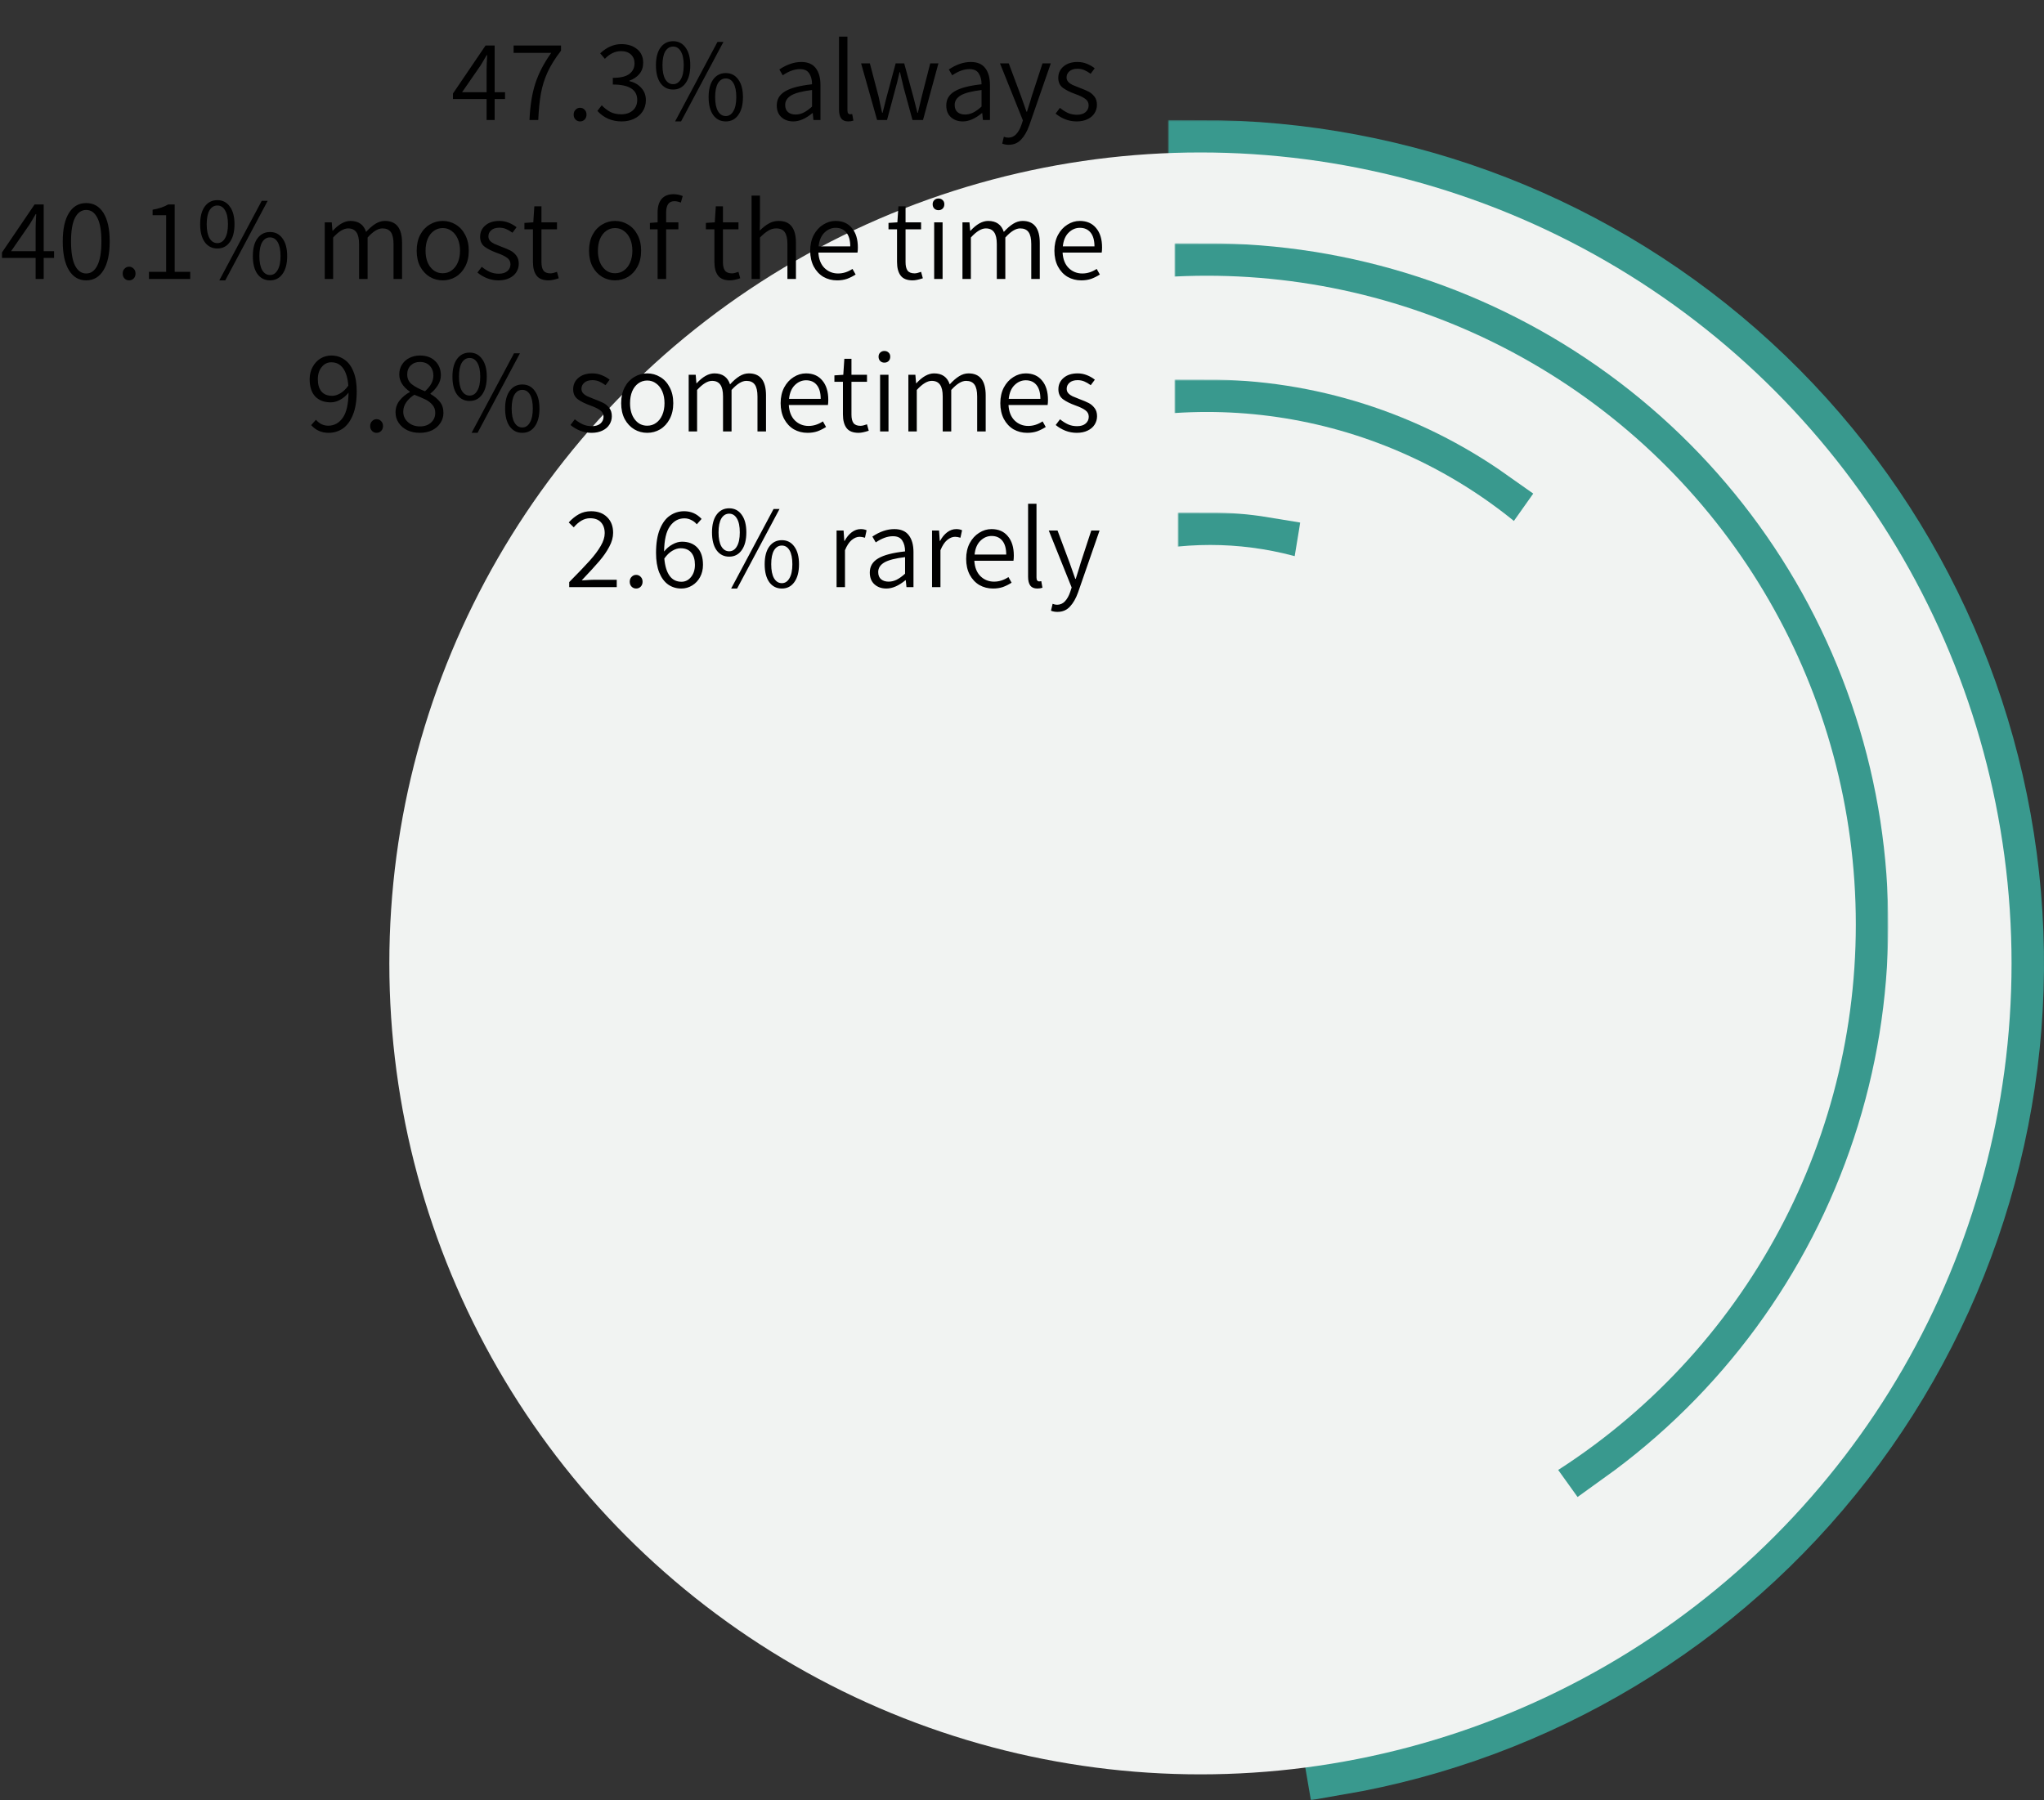 <svg width="630" height="555" viewBox="0 0 630 555" fill="none" xmlns="http://www.w3.org/2000/svg">
<rect x="0" y="0" width="630" height="555" fill="#333333" stroke="none"/>
<mask id="path-1-outside-1" maskUnits="userSpaceOnUse" x="360" y="37" width="271" height="518" fill="black">
<rect fill="white" x="360" y="37" width="271" height="518"/>
<path d="M370 47C432.638 47 492.993 70.513 539.123 112.887C585.252 155.261 613.794 213.407 619.101 275.82C624.408 338.232 606.092 400.363 567.779 449.916C529.466 499.47 473.947 532.836 412.208 543.411L370 297V47Z"/>
</mask>
<path d="M370 47C432.638 47 492.993 70.513 539.123 112.887C585.252 155.261 613.794 213.407 619.101 275.82C624.408 338.232 606.092 400.363 567.779 449.916C529.466 499.47 473.947 532.836 412.208 543.411L370 297V47Z" stroke="#39998E" stroke-width="20" mask="url(#path-1-outside-1)"/>
<circle cx="370" cy="297" r="250" fill="#F1F3F2"/>
<path d="M155.668 30.52H152.464V37H149.98V30.52H139.612V28.828L149.656 14.032H152.464V28.432H155.668V30.52ZM149.98 28.432V21.304C149.98 20.392 150.04 18.952 150.16 16.984H150.016C149.536 17.848 149.164 18.484 148.9 18.892L148.144 20.152L142.42 28.432H149.98ZM163.199 37C163.391 32.584 163.991 28.828 164.999 25.732C166.007 22.612 167.639 19.468 169.895 16.3H158.303V14.032H172.919V15.616C171.143 17.92 169.763 20.128 168.779 22.24C167.819 24.352 167.135 26.536 166.727 28.792C166.319 31.048 166.043 33.784 165.899 37H163.199ZM178.794 37.432C178.242 37.432 177.774 37.24 177.39 36.856C177.006 36.448 176.813 35.944 176.813 35.344C176.813 34.72 177.006 34.216 177.39 33.832C177.774 33.424 178.242 33.22 178.794 33.22C179.346 33.22 179.814 33.424 180.198 33.832C180.582 34.216 180.774 34.72 180.774 35.344C180.774 35.944 180.582 36.448 180.198 36.856C179.814 37.24 179.346 37.432 178.794 37.432ZM191.616 37.432C188.592 37.432 186.096 36.352 184.128 34.192L185.46 32.464C186.3 33.328 187.188 34.012 188.124 34.516C189.084 34.996 190.2 35.236 191.472 35.236C192.936 35.236 194.124 34.84 195.036 34.048C195.948 33.232 196.404 32.152 196.404 30.808C196.404 27.64 193.896 26.056 188.88 26.056V24.004C191.232 24.004 192.936 23.596 193.992 22.78C195.048 21.964 195.576 20.884 195.576 19.54C195.576 18.388 195.204 17.476 194.46 16.804C193.716 16.108 192.708 15.76 191.436 15.76C189.612 15.76 187.944 16.552 186.432 18.136L184.992 16.444C187.008 14.548 189.18 13.6 191.508 13.6C193.5 13.6 195.12 14.116 196.368 15.148C197.616 16.156 198.24 17.56 198.24 19.36C198.24 20.704 197.856 21.844 197.088 22.78C196.344 23.692 195.312 24.388 193.992 24.868V25.012C195.48 25.348 196.692 26.032 197.628 27.064C198.588 28.096 199.068 29.368 199.068 30.88C199.068 32.2 198.732 33.364 198.06 34.372C197.412 35.356 196.524 36.112 195.396 36.64C194.268 37.168 193.008 37.432 191.616 37.432ZM207.463 27.604C205.831 27.604 204.535 26.944 203.575 25.624C202.639 24.304 202.171 22.468 202.171 20.116C202.171 17.788 202.639 15.976 203.575 14.68C204.535 13.36 205.831 12.7 207.463 12.7C209.095 12.7 210.379 13.36 211.315 14.68C212.275 15.976 212.755 17.788 212.755 20.116C212.755 22.468 212.275 24.304 211.315 25.624C210.379 26.944 209.095 27.604 207.463 27.604ZM221.143 12.916H222.979L209.911 37.432H208.075L221.143 12.916ZM207.463 25.948C208.471 25.948 209.263 25.444 209.839 24.436C210.439 23.428 210.739 21.988 210.739 20.116C210.739 18.244 210.439 16.816 209.839 15.832C209.263 14.848 208.471 14.356 207.463 14.356C206.455 14.356 205.651 14.848 205.051 15.832C204.475 16.816 204.187 18.244 204.187 20.116C204.187 21.988 204.475 23.428 205.051 24.436C205.651 25.444 206.455 25.948 207.463 25.948ZM223.699 37.432C222.067 37.432 220.771 36.772 219.811 35.452C218.875 34.132 218.407 32.296 218.407 29.944C218.407 27.616 218.875 25.804 219.811 24.508C220.771 23.188 222.067 22.528 223.699 22.528C225.331 22.528 226.615 23.188 227.551 24.508C228.511 25.804 228.991 27.616 228.991 29.944C228.991 32.296 228.511 34.132 227.551 35.452C226.615 36.772 225.331 37.432 223.699 37.432ZM223.699 35.776C224.683 35.776 225.463 35.272 226.039 34.264C226.639 33.256 226.939 31.816 226.939 29.944C226.939 28.072 226.651 26.644 226.075 25.66C225.499 24.676 224.707 24.184 223.699 24.184C222.691 24.184 221.887 24.676 221.287 25.66C220.711 26.644 220.423 28.072 220.423 29.944C220.423 31.816 220.711 33.256 221.287 34.264C221.887 35.272 222.691 35.776 223.699 35.776ZM244.528 37.432C243.04 37.432 241.816 37 240.856 36.136C239.896 35.272 239.416 34.06 239.416 32.5C239.416 30.604 240.28 29.152 242.008 28.144C243.736 27.112 246.496 26.392 250.288 25.984C250.288 24.616 250 23.5 249.424 22.636C248.872 21.748 247.912 21.304 246.544 21.304C244.888 21.304 243.124 21.94 241.252 23.212L240.208 21.412C242.512 19.876 244.768 19.108 246.976 19.108C248.992 19.108 250.48 19.744 251.44 21.016C252.4 22.264 252.88 23.992 252.88 26.2V37H250.72L250.504 34.876H250.396C248.332 36.58 246.376 37.432 244.528 37.432ZM245.212 35.308C246.052 35.308 246.868 35.116 247.66 34.732C248.476 34.324 249.352 33.7 250.288 32.86V27.748C247.288 28.108 245.152 28.66 243.88 29.404C242.632 30.148 242.008 31.132 242.008 32.356C242.008 33.34 242.308 34.084 242.908 34.588C243.508 35.068 244.276 35.308 245.212 35.308ZM261.447 37.432C260.463 37.432 259.743 37.132 259.287 36.532C258.831 35.908 258.603 34.996 258.603 33.796V11.296H261.195V34.012C261.195 34.42 261.267 34.732 261.411 34.948C261.579 35.14 261.783 35.236 262.023 35.236C262.215 35.236 262.431 35.212 262.671 35.164L263.031 37.18C262.575 37.348 262.047 37.432 261.447 37.432ZM265.407 19.54H268.107L270.843 29.944L271.167 31.492C271.503 32.932 271.743 34.024 271.887 34.768H272.031C272.487 32.896 272.895 31.288 273.255 29.944L276.063 19.54H278.691L281.535 29.944L282.759 34.768H282.903L284.055 29.944L286.719 19.54H289.239L284.487 37H281.247L278.583 27.244L277.899 24.4C277.851 24.208 277.683 23.488 277.395 22.24H277.251C276.723 24.616 276.303 26.308 275.991 27.316L273.399 37H270.339L265.407 19.54ZM296.77 37.432C295.282 37.432 294.058 37 293.098 36.136C292.138 35.272 291.658 34.06 291.658 32.5C291.658 30.604 292.522 29.152 294.25 28.144C295.978 27.112 298.738 26.392 302.53 25.984C302.53 24.616 302.242 23.5 301.666 22.636C301.114 21.748 300.154 21.304 298.786 21.304C297.13 21.304 295.366 21.94 293.494 23.212L292.45 21.412C294.754 19.876 297.01 19.108 299.218 19.108C301.234 19.108 302.722 19.744 303.682 21.016C304.642 22.264 305.122 23.992 305.122 26.2V37H302.962L302.746 34.876H302.638C300.574 36.58 298.618 37.432 296.77 37.432ZM297.454 35.308C298.294 35.308 299.11 35.116 299.902 34.732C300.718 34.324 301.594 33.7 302.53 32.86V27.748C299.53 28.108 297.394 28.66 296.122 29.404C294.874 30.148 294.25 31.132 294.25 32.356C294.25 33.34 294.55 34.084 295.15 34.588C295.75 35.068 296.518 35.308 297.454 35.308ZM310.881 44.632C310.161 44.632 309.501 44.512 308.901 44.272L309.405 42.148C309.885 42.34 310.341 42.436 310.773 42.436C311.733 42.436 312.549 42.076 313.221 41.356C313.893 40.636 314.433 39.664 314.841 38.44L315.273 37.108L308.217 19.54H310.917L314.661 29.548L316.389 34.444H316.533C316.869 33.436 317.217 32.332 317.577 31.132L318.045 29.548L321.321 19.54H323.877L317.253 38.62C316.581 40.492 315.741 41.956 314.733 43.012C313.749 44.092 312.465 44.632 310.881 44.632ZM331.833 37.432C330.633 37.432 329.469 37.216 328.341 36.784C327.213 36.328 326.217 35.74 325.353 35.02L326.685 33.256C327.549 33.952 328.389 34.48 329.205 34.84C330.021 35.2 330.933 35.38 331.941 35.38C333.093 35.38 333.981 35.104 334.605 34.552C335.229 34 335.541 33.304 335.541 32.464C335.541 31.624 335.181 30.952 334.461 30.448C333.765 29.944 332.769 29.464 331.473 29.008C329.817 28.408 328.521 27.76 327.585 27.064C326.649 26.344 326.181 25.324 326.181 24.004C326.181 22.588 326.709 21.424 327.765 20.512C328.845 19.576 330.297 19.108 332.121 19.108C333.105 19.108 334.053 19.288 334.965 19.648C335.877 20.008 336.693 20.476 337.413 21.052L336.153 22.744C335.457 22.24 334.797 21.856 334.173 21.592C333.549 21.328 332.865 21.196 332.121 21.196C331.017 21.196 330.177 21.46 329.601 21.988C329.025 22.492 328.737 23.116 328.737 23.86C328.737 24.388 328.905 24.844 329.241 25.228C329.601 25.612 330.033 25.924 330.537 26.164C331.041 26.38 331.749 26.668 332.661 27.028C333.885 27.484 334.845 27.892 335.541 28.252C336.237 28.612 336.837 29.128 337.341 29.8C337.845 30.448 338.097 31.288 338.097 32.32C338.097 33.256 337.845 34.12 337.341 34.912C336.861 35.68 336.141 36.292 335.181 36.748C334.245 37.204 333.129 37.432 331.833 37.432Z" fill="black"/>
<mask id="path-4-outside-2" maskUnits="userSpaceOnUse" x="362" y="75" width="220" height="387" fill="black">
<rect fill="white" x="362" y="75" width="220" height="387"/>
<path d="M372 85C414.343 85 455.594 98.439 489.811 123.381C524.028 148.324 549.446 183.483 562.405 223.794C575.363 264.106 575.192 307.49 561.918 347.699C548.644 387.908 522.95 422.866 488.538 447.539L372 285V85Z"/>
</mask>
<path d="M372 85C414.343 85 455.594 98.439 489.811 123.381C524.028 148.324 549.446 183.483 562.405 223.794C575.363 264.106 575.192 307.49 561.918 347.699C548.644 387.908 522.95 422.866 488.538 447.539L372 285V85Z" stroke="#39998E" stroke-width="20" mask="url(#path-4-outside-2)"/>
<circle cx="372" cy="285" r="200" fill="#F1F3F2"/>
<path d="M16.668 79.52H13.464V86H10.98V79.52H0.612V77.828L10.656 63.032H13.464V77.432H16.668V79.52ZM10.98 77.432V70.304C10.98 69.392 11.04 67.952 11.16 65.984H11.016C10.536 66.848 10.164 67.484 9.9 67.892L9.144 69.152L3.42 77.432H10.98ZM26.575 86.432C24.295 86.432 22.519 85.388 21.247 83.3C19.975 81.212 19.339 78.26 19.339 74.444C19.339 70.628 19.975 67.7 21.247 65.66C22.519 63.62 24.295 62.6 26.575 62.6C28.855 62.6 30.631 63.62 31.903 65.66C33.175 67.7 33.811 70.628 33.811 74.444C33.811 78.26 33.175 81.212 31.903 83.3C30.631 85.388 28.855 86.432 26.575 86.432ZM26.575 84.308C28.039 84.308 29.179 83.492 29.995 81.86C30.835 80.204 31.255 77.732 31.255 74.444C31.255 71.156 30.835 68.72 29.995 67.136C29.179 65.528 28.039 64.724 26.575 64.724C25.111 64.724 23.959 65.528 23.119 67.136C22.303 68.72 21.895 71.156 21.895 74.444C21.895 77.732 22.303 80.204 23.119 81.86C23.959 83.492 25.111 84.308 26.575 84.308ZM39.794 86.432C39.242 86.432 38.773 86.24 38.389 85.856C38.005 85.448 37.813 84.944 37.813 84.344C37.813 83.72 38.005 83.216 38.389 82.832C38.773 82.424 39.242 82.22 39.794 82.22C40.346 82.22 40.813 82.424 41.197 82.832C41.581 83.216 41.773 83.72 41.773 84.344C41.773 84.944 41.581 85.448 41.197 85.856C40.813 86.24 40.346 86.432 39.794 86.432ZM45.92 83.804H51.212V66.344H47.036V64.652C48.98 64.316 50.576 63.776 51.824 63.032H53.84V83.804H58.628V86H45.92V83.804ZM66.986 76.604C65.354 76.604 64.058 75.944 63.098 74.624C62.162 73.304 61.694 71.468 61.694 69.116C61.694 66.788 62.162 64.976 63.098 63.68C64.058 62.36 65.354 61.7 66.986 61.7C68.618 61.7 69.902 62.36 70.838 63.68C71.798 64.976 72.278 66.788 72.278 69.116C72.278 71.468 71.798 73.304 70.838 74.624C69.902 75.944 68.618 76.604 66.986 76.604ZM80.666 61.916H82.502L69.434 86.432H67.598L80.666 61.916ZM66.986 74.948C67.994 74.948 68.786 74.444 69.362 73.436C69.962 72.428 70.262 70.988 70.262 69.116C70.262 67.244 69.962 65.816 69.362 64.832C68.786 63.848 67.994 63.356 66.986 63.356C65.978 63.356 65.174 63.848 64.574 64.832C63.998 65.816 63.71 67.244 63.71 69.116C63.71 70.988 63.998 72.428 64.574 73.436C65.174 74.444 65.978 74.948 66.986 74.948ZM83.222 86.432C81.59 86.432 80.294 85.772 79.334 84.452C78.398 83.132 77.93 81.296 77.93 78.944C77.93 76.616 78.398 74.804 79.334 73.508C80.294 72.188 81.59 71.528 83.222 71.528C84.854 71.528 86.138 72.188 87.074 73.508C88.034 74.804 88.514 76.616 88.514 78.944C88.514 81.296 88.034 83.132 87.074 84.452C86.138 85.772 84.854 86.432 83.222 86.432ZM83.222 84.776C84.206 84.776 84.986 84.272 85.562 83.264C86.162 82.256 86.462 80.816 86.462 78.944C86.462 77.072 86.174 75.644 85.598 74.66C85.022 73.676 84.23 73.184 83.222 73.184C82.214 73.184 81.41 73.676 80.81 74.66C80.234 75.644 79.946 77.072 79.946 78.944C79.946 80.816 80.234 82.256 80.81 83.264C81.41 84.272 82.214 84.776 83.222 84.776ZM100.091 68.54H102.251L102.467 71.132H102.575C104.423 69.116 106.235 68.108 108.011 68.108C110.483 68.108 112.091 69.236 112.835 71.492C113.843 70.388 114.815 69.548 115.751 68.972C116.687 68.396 117.647 68.108 118.631 68.108C122.159 68.108 123.923 70.376 123.923 74.912V86H121.295V75.236C121.295 73.556 121.019 72.332 120.467 71.564C119.915 70.796 119.051 70.412 117.875 70.412C116.507 70.412 114.983 71.348 113.303 73.22V86H110.675V75.236C110.675 73.58 110.399 72.368 109.847 71.6C109.295 70.808 108.443 70.412 107.291 70.412C105.923 70.412 104.387 71.348 102.683 73.22V86H100.091V68.54ZM136.458 86.432C135.018 86.432 133.686 86.072 132.462 85.352C131.238 84.608 130.254 83.552 129.51 82.184C128.79 80.792 128.43 79.16 128.43 77.288C128.43 75.416 128.79 73.784 129.51 72.392C130.254 71 131.238 69.944 132.462 69.224C133.686 68.48 135.018 68.108 136.458 68.108C137.898 68.108 139.23 68.48 140.454 69.224C141.678 69.944 142.65 71 143.37 72.392C144.114 73.784 144.486 75.416 144.486 77.288C144.486 79.16 144.114 80.792 143.37 82.184C142.65 83.552 141.678 84.608 140.454 85.352C139.23 86.072 137.898 86.432 136.458 86.432ZM136.458 84.236C137.49 84.236 138.402 83.948 139.194 83.372C140.01 82.796 140.646 81.98 141.102 80.924C141.558 79.868 141.786 78.656 141.786 77.288C141.786 75.92 141.558 74.708 141.102 73.652C140.646 72.596 140.01 71.78 139.194 71.204C138.402 70.604 137.49 70.304 136.458 70.304C135.426 70.304 134.502 70.604 133.686 71.204C132.894 71.78 132.27 72.596 131.814 73.652C131.382 74.708 131.166 75.92 131.166 77.288C131.166 79.376 131.658 81.056 132.642 82.328C133.626 83.6 134.898 84.236 136.458 84.236ZM153.633 86.432C152.433 86.432 151.269 86.216 150.141 85.784C149.013 85.328 148.017 84.74 147.153 84.02L148.485 82.256C149.349 82.952 150.189 83.48 151.005 83.84C151.821 84.2 152.733 84.38 153.741 84.38C154.893 84.38 155.781 84.104 156.405 83.552C157.029 83 157.341 82.304 157.341 81.464C157.341 80.624 156.981 79.952 156.261 79.448C155.565 78.944 154.569 78.464 153.273 78.008C151.617 77.408 150.321 76.76 149.385 76.064C148.449 75.344 147.981 74.324 147.981 73.004C147.981 71.588 148.509 70.424 149.565 69.512C150.645 68.576 152.097 68.108 153.921 68.108C154.905 68.108 155.853 68.288 156.765 68.648C157.677 69.008 158.493 69.476 159.213 70.052L157.953 71.744C157.257 71.24 156.597 70.856 155.973 70.592C155.349 70.328 154.665 70.196 153.921 70.196C152.817 70.196 151.977 70.46 151.401 70.988C150.825 71.492 150.537 72.116 150.537 72.86C150.537 73.388 150.705 73.844 151.041 74.228C151.401 74.612 151.833 74.924 152.337 75.164C152.841 75.38 153.549 75.668 154.461 76.028C155.685 76.484 156.645 76.892 157.341 77.252C158.037 77.612 158.637 78.128 159.141 78.8C159.645 79.448 159.897 80.288 159.897 81.32C159.897 82.256 159.645 83.12 159.141 83.912C158.661 84.68 157.941 85.292 156.981 85.748C156.045 86.204 154.929 86.432 153.633 86.432ZM169.086 86.432C167.358 86.432 166.122 85.94 165.378 84.956C164.634 83.972 164.262 82.568 164.262 80.744V70.7H161.634V68.72L164.37 68.54L164.694 63.608H166.89V68.54H171.678V70.7H166.89V80.816C166.89 81.968 167.094 82.832 167.502 83.408C167.934 83.984 168.654 84.272 169.662 84.272C170.166 84.272 170.838 84.116 171.678 83.804L172.218 85.784C170.922 86.216 169.878 86.432 169.086 86.432ZM189.579 86.432C188.139 86.432 186.807 86.072 185.583 85.352C184.359 84.608 183.375 83.552 182.631 82.184C181.911 80.792 181.551 79.16 181.551 77.288C181.551 75.416 181.911 73.784 182.631 72.392C183.375 71 184.359 69.944 185.583 69.224C186.807 68.48 188.139 68.108 189.579 68.108C191.019 68.108 192.351 68.48 193.575 69.224C194.799 69.944 195.771 71 196.491 72.392C197.235 73.784 197.607 75.416 197.607 77.288C197.607 79.16 197.235 80.792 196.491 82.184C195.771 83.552 194.799 84.608 193.575 85.352C192.351 86.072 191.019 86.432 189.579 86.432ZM189.579 84.236C190.611 84.236 191.523 83.948 192.315 83.372C193.131 82.796 193.767 81.98 194.223 80.924C194.679 79.868 194.907 78.656 194.907 77.288C194.907 75.92 194.679 74.708 194.223 73.652C193.767 72.596 193.131 71.78 192.315 71.204C191.523 70.604 190.611 70.304 189.579 70.304C188.547 70.304 187.623 70.604 186.807 71.204C186.015 71.78 185.391 72.596 184.935 73.652C184.503 74.708 184.287 75.92 184.287 77.288C184.287 79.376 184.779 81.056 185.763 82.328C186.747 83.6 188.019 84.236 189.579 84.236ZM207.834 62.024C206.154 62.024 205.314 63.2 205.314 65.552V68.54H209.094V70.7H205.314V86H202.686V70.7H200.31V68.72L202.686 68.54V65.516C202.686 63.716 203.094 62.324 203.91 61.34C204.75 60.356 205.986 59.864 207.618 59.864C208.554 59.864 209.49 60.056 210.426 60.44L209.85 62.456C209.178 62.168 208.506 62.024 207.834 62.024ZM225.02 86.432C223.292 86.432 222.056 85.94 221.312 84.956C220.568 83.972 220.196 82.568 220.196 80.744V70.7H217.568V68.72L220.304 68.54L220.628 63.608H222.824V68.54H227.612V70.7H222.824V80.816C222.824 81.968 223.028 82.832 223.436 83.408C223.868 83.984 224.588 84.272 225.596 84.272C226.1 84.272 226.772 84.116 227.612 83.804L228.152 85.784C226.856 86.216 225.812 86.432 225.02 86.432ZM231.646 60.296H234.238V67.424L234.166 71.096C235.126 70.136 236.062 69.404 236.974 68.9C237.886 68.372 238.894 68.108 239.998 68.108C241.822 68.108 243.166 68.684 244.03 69.836C244.894 70.964 245.326 72.656 245.326 74.912V86H242.698V75.236C242.698 73.556 242.422 72.332 241.87 71.564C241.342 70.796 240.466 70.412 239.242 70.412C238.378 70.412 237.574 70.64 236.83 71.096C236.086 71.528 235.222 72.236 234.238 73.22V86H231.646V60.296ZM264.407 76.28C264.407 76.904 264.371 77.432 264.299 77.864H252.239C252.359 79.904 252.983 81.488 254.111 82.616C255.263 83.744 256.667 84.308 258.323 84.308C259.859 84.308 261.335 83.84 262.751 82.904L263.723 84.632C262.859 85.184 261.971 85.628 261.059 85.964C260.147 86.276 259.127 86.432 257.999 86.432C256.463 86.432 255.059 86.072 253.787 85.352C252.539 84.608 251.543 83.54 250.799 82.148C250.079 80.756 249.719 79.136 249.719 77.288C249.719 75.464 250.079 73.856 250.799 72.464C251.543 71.072 252.515 70.004 253.715 69.26C254.915 68.492 256.187 68.108 257.531 68.108C259.691 68.108 261.371 68.84 262.571 70.304C263.795 71.744 264.407 73.736 264.407 76.28ZM262.067 75.956C262.067 74.108 261.671 72.692 260.879 71.708C260.087 70.724 258.983 70.232 257.567 70.232C256.271 70.232 255.119 70.724 254.111 71.708C253.103 72.692 252.503 74.108 252.311 75.956H262.067ZM281.305 86.432C279.577 86.432 278.341 85.94 277.597 84.956C276.853 83.972 276.481 82.568 276.481 80.744V70.7H273.853V68.72L276.589 68.54L276.913 63.608H279.109V68.54H283.897V70.7H279.109V80.816C279.109 81.968 279.313 82.832 279.721 83.408C280.153 83.984 280.873 84.272 281.881 84.272C282.385 84.272 283.057 84.116 283.897 83.804L284.437 85.784C283.141 86.216 282.097 86.432 281.305 86.432ZM287.931 68.54H290.523V86H287.931V68.54ZM289.263 64.796C288.735 64.796 288.303 64.628 287.967 64.292C287.631 63.956 287.463 63.512 287.463 62.96C287.463 62.432 287.631 62.012 287.967 61.7C288.303 61.364 288.735 61.196 289.263 61.196C289.791 61.196 290.223 61.364 290.559 61.7C290.895 62.012 291.063 62.432 291.063 62.96C291.063 63.512 290.895 63.956 290.559 64.292C290.223 64.628 289.791 64.796 289.263 64.796ZM296.65 68.54H298.81L299.026 71.132H299.134C300.982 69.116 302.794 68.108 304.57 68.108C307.042 68.108 308.65 69.236 309.394 71.492C310.402 70.388 311.374 69.548 312.31 68.972C313.246 68.396 314.206 68.108 315.19 68.108C318.718 68.108 320.482 70.376 320.482 74.912V86H317.854V75.236C317.854 73.556 317.578 72.332 317.026 71.564C316.474 70.796 315.61 70.412 314.434 70.412C313.066 70.412 311.542 71.348 309.862 73.22V86H307.234V75.236C307.234 73.58 306.958 72.368 306.406 71.6C305.854 70.808 305.002 70.412 303.85 70.412C302.482 70.412 300.946 71.348 299.242 73.22V86H296.65V68.54ZM339.677 76.28C339.677 76.904 339.641 77.432 339.569 77.864H327.509C327.629 79.904 328.253 81.488 329.381 82.616C330.533 83.744 331.937 84.308 333.593 84.308C335.129 84.308 336.605 83.84 338.021 82.904L338.993 84.632C338.129 85.184 337.241 85.628 336.329 85.964C335.417 86.276 334.397 86.432 333.269 86.432C331.733 86.432 330.329 86.072 329.057 85.352C327.809 84.608 326.813 83.54 326.069 82.148C325.349 80.756 324.989 79.136 324.989 77.288C324.989 75.464 325.349 73.856 326.069 72.464C326.813 71.072 327.785 70.004 328.985 69.26C330.185 68.492 331.457 68.108 332.801 68.108C334.961 68.108 336.641 68.84 337.841 70.304C339.065 71.744 339.677 73.736 339.677 76.28ZM337.337 75.956C337.337 74.108 336.941 72.692 336.149 71.708C335.357 70.724 334.253 70.232 332.837 70.232C331.541 70.232 330.389 70.724 329.381 71.708C328.373 72.692 327.773 74.108 327.581 75.956H337.337Z" fill="black"/>
<mask id="path-7-outside-3" maskUnits="userSpaceOnUse" x="362" y="117" width="111" height="192" fill="black">
<rect fill="white" x="362" y="117" width="111" height="192"/>
<path d="M372 127C403.033 127 433.302 136.625 458.636 154.549L372 277V127Z"/>
</mask>
<path d="M372 127C403.033 127 433.302 136.625 458.636 154.549L372 277V127Z" stroke="#39998E" stroke-width="20" mask="url(#path-7-outside-3)"/>
<circle cx="372" cy="277" r="150" fill="#F1F3F2"/>
<path d="M102.1 109.6C103.636 109.6 104.992 110.02 106.168 110.86C107.368 111.676 108.292 112.912 108.94 114.568C109.612 116.2 109.948 118.204 109.948 120.58C109.948 123.556 109.552 126.004 108.76 127.924C107.968 129.844 106.924 131.248 105.628 132.136C104.332 133 102.88 133.432 101.272 133.432C99.112 133.432 97.324 132.64 95.908 131.056L97.384 129.4C97.864 129.976 98.428 130.432 99.076 130.768C99.748 131.08 100.444 131.236 101.164 131.236C102.988 131.236 104.476 130.432 105.628 128.824C106.78 127.216 107.38 124.624 107.428 121.048C106.684 121.984 105.82 122.716 104.836 123.244C103.876 123.772 102.916 124.036 101.956 124.036C99.916 124.036 98.32 123.436 97.168 122.236C96.016 121.012 95.44 119.236 95.44 116.908C95.44 115.516 95.74 114.268 96.34 113.164C96.94 112.036 97.744 111.16 98.752 110.536C99.784 109.912 100.9 109.6 102.1 109.6ZM102.388 122.02C103.18 122.02 104.008 121.768 104.872 121.264C105.76 120.76 106.588 119.968 107.356 118.888C107.188 116.584 106.66 114.808 105.772 113.56C104.884 112.312 103.66 111.688 102.1 111.688C100.924 111.688 99.94 112.18 99.148 113.164C98.356 114.124 97.96 115.372 97.96 116.908C97.96 118.516 98.332 119.776 99.076 120.688C99.82 121.576 100.924 122.02 102.388 122.02ZM116.075 133.432C115.523 133.432 115.055 133.24 114.671 132.856C114.287 132.448 114.095 131.944 114.095 131.344C114.095 130.72 114.287 130.216 114.671 129.832C115.055 129.424 115.523 129.22 116.075 129.22C116.627 129.22 117.095 129.424 117.479 129.832C117.863 130.216 118.055 130.72 118.055 131.344C118.055 131.944 117.863 132.448 117.479 132.856C117.095 133.24 116.627 133.432 116.075 133.432ZM129.366 133.432C127.95 133.432 126.678 133.168 125.55 132.64C124.422 132.088 123.534 131.332 122.886 130.372C122.238 129.412 121.914 128.332 121.914 127.132C121.914 125.74 122.334 124.516 123.174 123.46C124.014 122.404 125.058 121.54 126.306 120.868V120.724C124.146 119.212 123.066 117.448 123.066 115.432C123.066 114.28 123.342 113.272 123.894 112.408C124.446 111.52 125.202 110.836 126.162 110.356C127.146 109.852 128.238 109.6 129.438 109.6C131.406 109.6 132.966 110.164 134.118 111.292C135.294 112.42 135.882 113.884 135.882 115.684C135.882 116.788 135.558 117.844 134.91 118.852C134.262 119.836 133.518 120.652 132.678 121.3V121.444C133.926 122.188 134.898 123.004 135.594 123.892C136.314 124.78 136.674 125.92 136.674 127.312C136.674 128.44 136.362 129.472 135.738 130.408C135.138 131.344 134.286 132.088 133.182 132.64C132.078 133.168 130.806 133.432 129.366 133.432ZM130.986 120.616C132.714 119.104 133.578 117.496 133.578 115.792C133.578 114.568 133.206 113.56 132.462 112.768C131.718 111.976 130.698 111.58 129.402 111.58C128.274 111.58 127.338 111.94 126.594 112.66C125.874 113.356 125.514 114.28 125.514 115.432C125.514 116.704 125.982 117.712 126.918 118.456C127.854 119.2 129.21 119.92 130.986 120.616ZM129.438 131.452C130.83 131.452 131.958 131.068 132.822 130.3C133.71 129.508 134.154 128.5 134.154 127.276C134.154 126.292 133.866 125.476 133.29 124.828C132.738 124.156 132.054 123.616 131.238 123.208C130.422 122.8 129.246 122.296 127.71 121.696C126.678 122.344 125.85 123.112 125.226 124C124.602 124.888 124.29 125.86 124.29 126.916C124.29 128.212 124.782 129.292 125.766 130.156C126.75 131.02 127.974 131.452 129.438 131.452ZM144.744 123.604C143.112 123.604 141.816 122.944 140.856 121.624C139.92 120.304 139.452 118.468 139.452 116.116C139.452 113.788 139.92 111.976 140.856 110.68C141.816 109.36 143.112 108.7 144.744 108.7C146.376 108.7 147.66 109.36 148.596 110.68C149.556 111.976 150.036 113.788 150.036 116.116C150.036 118.468 149.556 120.304 148.596 121.624C147.66 122.944 146.376 123.604 144.744 123.604ZM158.424 108.916H160.26L147.192 133.432H145.356L158.424 108.916ZM144.744 121.948C145.752 121.948 146.544 121.444 147.12 120.436C147.72 119.428 148.02 117.988 148.02 116.116C148.02 114.244 147.72 112.816 147.12 111.832C146.544 110.848 145.752 110.356 144.744 110.356C143.736 110.356 142.932 110.848 142.332 111.832C141.756 112.816 141.468 114.244 141.468 116.116C141.468 117.988 141.756 119.428 142.332 120.436C142.932 121.444 143.736 121.948 144.744 121.948ZM160.98 133.432C159.348 133.432 158.052 132.772 157.092 131.452C156.156 130.132 155.688 128.296 155.688 125.944C155.688 123.616 156.156 121.804 157.092 120.508C158.052 119.188 159.348 118.528 160.98 118.528C162.612 118.528 163.896 119.188 164.832 120.508C165.792 121.804 166.272 123.616 166.272 125.944C166.272 128.296 165.792 130.132 164.832 131.452C163.896 132.772 162.612 133.432 160.98 133.432ZM160.98 131.776C161.964 131.776 162.744 131.272 163.32 130.264C163.92 129.256 164.22 127.816 164.22 125.944C164.22 124.072 163.932 122.644 163.356 121.66C162.78 120.676 161.988 120.184 160.98 120.184C159.972 120.184 159.168 120.676 158.568 121.66C157.992 122.644 157.704 124.072 157.704 125.944C157.704 127.816 157.992 129.256 158.568 130.264C159.168 131.272 159.972 131.776 160.98 131.776ZM182.313 133.432C181.113 133.432 179.949 133.216 178.821 132.784C177.693 132.328 176.697 131.74 175.833 131.02L177.165 129.256C178.029 129.952 178.869 130.48 179.685 130.84C180.501 131.2 181.413 131.38 182.421 131.38C183.573 131.38 184.461 131.104 185.085 130.552C185.709 130 186.021 129.304 186.021 128.464C186.021 127.624 185.661 126.952 184.941 126.448C184.245 125.944 183.249 125.464 181.953 125.008C180.297 124.408 179.001 123.76 178.065 123.064C177.129 122.344 176.661 121.324 176.661 120.004C176.661 118.588 177.189 117.424 178.245 116.512C179.325 115.576 180.777 115.108 182.601 115.108C183.585 115.108 184.533 115.288 185.445 115.648C186.357 116.008 187.173 116.476 187.893 117.052L186.633 118.744C185.937 118.24 185.277 117.856 184.653 117.592C184.029 117.328 183.345 117.196 182.601 117.196C181.497 117.196 180.657 117.46 180.081 117.988C179.505 118.492 179.217 119.116 179.217 119.86C179.217 120.388 179.385 120.844 179.721 121.228C180.081 121.612 180.513 121.924 181.017 122.164C181.521 122.38 182.229 122.668 183.141 123.028C184.365 123.484 185.325 123.892 186.021 124.252C186.717 124.612 187.317 125.128 187.821 125.8C188.325 126.448 188.577 127.288 188.577 128.32C188.577 129.256 188.325 130.12 187.821 130.912C187.341 131.68 186.621 132.292 185.661 132.748C184.725 133.204 183.609 133.432 182.313 133.432ZM199.486 133.432C198.046 133.432 196.714 133.072 195.49 132.352C194.266 131.608 193.282 130.552 192.538 129.184C191.818 127.792 191.458 126.16 191.458 124.288C191.458 122.416 191.818 120.784 192.538 119.392C193.282 118 194.266 116.944 195.49 116.224C196.714 115.48 198.046 115.108 199.486 115.108C200.926 115.108 202.258 115.48 203.482 116.224C204.706 116.944 205.678 118 206.398 119.392C207.142 120.784 207.514 122.416 207.514 124.288C207.514 126.16 207.142 127.792 206.398 129.184C205.678 130.552 204.706 131.608 203.482 132.352C202.258 133.072 200.926 133.432 199.486 133.432ZM199.486 131.236C200.518 131.236 201.43 130.948 202.222 130.372C203.038 129.796 203.674 128.98 204.13 127.924C204.586 126.868 204.814 125.656 204.814 124.288C204.814 122.92 204.586 121.708 204.13 120.652C203.674 119.596 203.038 118.78 202.222 118.204C201.43 117.604 200.518 117.304 199.486 117.304C198.454 117.304 197.53 117.604 196.714 118.204C195.922 118.78 195.298 119.596 194.842 120.652C194.41 121.708 194.194 122.92 194.194 124.288C194.194 126.376 194.686 128.056 195.67 129.328C196.654 130.6 197.926 131.236 199.486 131.236ZM212.267 115.54H214.427L214.643 118.132H214.751C216.599 116.116 218.411 115.108 220.187 115.108C222.659 115.108 224.267 116.236 225.011 118.492C226.019 117.388 226.991 116.548 227.927 115.972C228.863 115.396 229.823 115.108 230.807 115.108C234.335 115.108 236.099 117.376 236.099 121.912V133H233.471V122.236C233.471 120.556 233.195 119.332 232.643 118.564C232.091 117.796 231.227 117.412 230.051 117.412C228.683 117.412 227.159 118.348 225.479 120.22V133H222.851V122.236C222.851 120.58 222.575 119.368 222.023 118.6C221.471 117.808 220.619 117.412 219.467 117.412C218.099 117.412 216.563 118.348 214.859 120.22V133H212.267V115.54ZM255.294 123.28C255.294 123.904 255.258 124.432 255.186 124.864H243.126C243.246 126.904 243.87 128.488 244.998 129.616C246.15 130.744 247.554 131.308 249.21 131.308C250.746 131.308 252.222 130.84 253.638 129.904L254.61 131.632C253.746 132.184 252.858 132.628 251.946 132.964C251.034 133.276 250.014 133.432 248.886 133.432C247.35 133.432 245.946 133.072 244.674 132.352C243.426 131.608 242.43 130.54 241.686 129.148C240.966 127.756 240.606 126.136 240.606 124.288C240.606 122.464 240.966 120.856 241.686 119.464C242.43 118.072 243.402 117.004 244.602 116.26C245.802 115.492 247.074 115.108 248.418 115.108C250.578 115.108 252.258 115.84 253.458 117.304C254.682 118.744 255.294 120.736 255.294 123.28ZM252.954 122.956C252.954 121.108 252.558 119.692 251.766 118.708C250.974 117.724 249.87 117.232 248.454 117.232C247.158 117.232 246.006 117.724 244.998 118.708C243.99 119.692 243.39 121.108 243.198 122.956H252.954ZM264.633 133.432C262.905 133.432 261.669 132.94 260.925 131.956C260.181 130.972 259.809 129.568 259.809 127.744V117.7H257.181V115.72L259.917 115.54L260.241 110.608H262.437V115.54H267.225V117.7H262.437V127.816C262.437 128.968 262.641 129.832 263.049 130.408C263.481 130.984 264.201 131.272 265.209 131.272C265.713 131.272 266.385 131.116 267.225 130.804L267.765 132.784C266.469 133.216 265.425 133.432 264.633 133.432ZM271.259 115.54H273.851V133H271.259V115.54ZM272.591 111.796C272.063 111.796 271.631 111.628 271.295 111.292C270.959 110.956 270.791 110.512 270.791 109.96C270.791 109.432 270.959 109.012 271.295 108.7C271.631 108.364 272.063 108.196 272.591 108.196C273.119 108.196 273.551 108.364 273.887 108.7C274.223 109.012 274.391 109.432 274.391 109.96C274.391 110.512 274.223 110.956 273.887 111.292C273.551 111.628 273.119 111.796 272.591 111.796ZM279.978 115.54H282.138L282.354 118.132H282.462C284.31 116.116 286.122 115.108 287.898 115.108C290.37 115.108 291.978 116.236 292.722 118.492C293.73 117.388 294.702 116.548 295.638 115.972C296.574 115.396 297.534 115.108 298.518 115.108C302.046 115.108 303.81 117.376 303.81 121.912V133H301.182V122.236C301.182 120.556 300.906 119.332 300.354 118.564C299.802 117.796 298.938 117.412 297.762 117.412C296.394 117.412 294.87 118.348 293.19 120.22V133H290.562V122.236C290.562 120.58 290.286 119.368 289.734 118.6C289.182 117.808 288.33 117.412 287.178 117.412C285.81 117.412 284.274 118.348 282.57 120.22V133H279.978V115.54ZM323.005 123.28C323.005 123.904 322.969 124.432 322.897 124.864H310.837C310.957 126.904 311.581 128.488 312.709 129.616C313.861 130.744 315.265 131.308 316.921 131.308C318.457 131.308 319.933 130.84 321.349 129.904L322.321 131.632C321.457 132.184 320.569 132.628 319.657 132.964C318.745 133.276 317.725 133.432 316.597 133.432C315.061 133.432 313.657 133.072 312.385 132.352C311.137 131.608 310.141 130.54 309.397 129.148C308.677 127.756 308.317 126.136 308.317 124.288C308.317 122.464 308.677 120.856 309.397 119.464C310.141 118.072 311.113 117.004 312.313 116.26C313.513 115.492 314.785 115.108 316.129 115.108C318.289 115.108 319.969 115.84 321.169 117.304C322.393 118.744 323.005 120.736 323.005 123.28ZM320.665 122.956C320.665 121.108 320.269 119.692 319.477 118.708C318.685 117.724 317.581 117.232 316.165 117.232C314.869 117.232 313.717 117.724 312.709 118.708C311.701 119.692 311.101 121.108 310.909 122.956H320.665ZM331.868 133.432C330.668 133.432 329.504 133.216 328.376 132.784C327.248 132.328 326.252 131.74 325.388 131.02L326.72 129.256C327.584 129.952 328.424 130.48 329.24 130.84C330.056 131.2 330.968 131.38 331.976 131.38C333.128 131.38 334.016 131.104 334.64 130.552C335.264 130 335.576 129.304 335.576 128.464C335.576 127.624 335.216 126.952 334.496 126.448C333.8 125.944 332.804 125.464 331.508 125.008C329.852 124.408 328.556 123.76 327.62 123.064C326.684 122.344 326.216 121.324 326.216 120.004C326.216 118.588 326.744 117.424 327.8 116.512C328.88 115.576 330.332 115.108 332.156 115.108C333.14 115.108 334.088 115.288 335 115.648C335.912 116.008 336.728 116.476 337.448 117.052L336.188 118.744C335.492 118.24 334.832 117.856 334.208 117.592C333.584 117.328 332.9 117.196 332.156 117.196C331.052 117.196 330.212 117.46 329.636 117.988C329.06 118.492 328.772 119.116 328.772 119.86C328.772 120.388 328.94 120.844 329.276 121.228C329.636 121.612 330.068 121.924 330.572 122.164C331.076 122.38 331.784 122.668 332.696 123.028C333.92 123.484 334.88 123.892 335.576 124.252C336.272 124.612 336.872 125.128 337.376 125.8C337.88 126.448 338.132 127.288 338.132 128.32C338.132 129.256 337.88 130.12 337.376 130.912C336.896 131.68 336.176 132.292 335.216 132.748C334.28 133.204 333.164 133.432 331.868 133.432Z" fill="black"/>
<mask id="path-10-outside-4" maskUnits="userSpaceOnUse" x="363" y="158" width="38" height="112" fill="black">
<rect fill="white" x="363" y="158" width="38" height="112"/>
<path d="M373 168C378.448 168 383.888 168.445 389.264 169.331L373 268V168Z"/>
</mask>
<path d="M373 168C378.448 168 383.888 168.445 389.264 169.331L373 268V168Z" stroke="#39998E" stroke-width="20" mask="url(#path-10-outside-4)"/>
<circle cx="373" cy="268" r="100" fill="#F1F3F2"/>
<path d="M175.44 179.452C178.152 176.716 180.252 174.52 181.74 172.864C183.228 171.208 184.368 169.684 185.16 168.292C185.976 166.9 186.384 165.592 186.384 164.368C186.384 162.976 186 161.86 185.232 161.02C184.464 160.18 183.336 159.76 181.848 159.76C180.936 159.76 180.048 160.012 179.184 160.516C178.344 161.02 177.564 161.704 176.844 162.568L175.296 161.056C176.304 159.952 177.36 159.1 178.464 158.5C179.568 157.9 180.804 157.6 182.172 157.6C184.26 157.6 185.916 158.212 187.14 159.436C188.364 160.636 188.976 162.244 188.976 164.26C188.976 165.652 188.58 167.08 187.788 168.544C187.02 170.008 186 171.484 184.728 172.972C183.456 174.46 181.644 176.44 179.292 178.912L180.156 178.876C181.5 178.78 182.496 178.732 183.144 178.732H190.092V181H175.44V179.452ZM196.075 181.432C195.523 181.432 195.055 181.24 194.671 180.856C194.287 180.448 194.095 179.944 194.095 179.344C194.095 178.72 194.287 178.216 194.671 177.832C195.055 177.424 195.523 177.22 196.075 177.22C196.627 177.22 197.095 177.424 197.479 177.832C197.863 178.216 198.055 178.72 198.055 179.344C198.055 179.944 197.863 180.448 197.479 180.856C197.095 181.24 196.627 181.432 196.075 181.432ZM210.194 166.996C212.21 166.996 213.794 167.608 214.946 168.832C216.098 170.056 216.674 171.82 216.674 174.124C216.674 175.54 216.374 176.8 215.774 177.904C215.174 179.008 214.358 179.872 213.326 180.496C212.318 181.12 211.214 181.432 210.014 181.432C208.478 181.432 207.122 181.024 205.946 180.208C204.77 179.368 203.846 178.12 203.174 176.464C202.526 174.808 202.202 172.804 202.202 170.452C202.202 167.476 202.598 165.028 203.39 163.108C204.182 161.188 205.226 159.796 206.522 158.932C207.818 158.044 209.27 157.6 210.878 157.6C212.99 157.6 214.778 158.392 216.242 159.976L214.766 161.632C214.286 161.056 213.71 160.612 213.038 160.3C212.39 159.964 211.694 159.796 210.95 159.796C209.126 159.796 207.638 160.612 206.486 162.244C205.334 163.852 204.734 166.444 204.686 170.02C205.43 169.084 206.294 168.352 207.278 167.824C208.262 167.272 209.234 166.996 210.194 166.996ZM210.05 179.344C211.226 179.344 212.21 178.852 213.002 177.868C213.794 176.884 214.19 175.636 214.19 174.124C214.19 172.516 213.818 171.268 213.074 170.38C212.33 169.468 211.226 169.012 209.762 169.012C208.946 169.012 208.094 169.276 207.206 169.804C206.342 170.308 205.526 171.1 204.758 172.18C204.95 174.484 205.49 176.26 206.378 177.508C207.266 178.732 208.49 179.344 210.05 179.344ZM224.744 171.604C223.112 171.604 221.816 170.944 220.856 169.624C219.92 168.304 219.452 166.468 219.452 164.116C219.452 161.788 219.92 159.976 220.856 158.68C221.816 157.36 223.112 156.7 224.744 156.7C226.376 156.7 227.66 157.36 228.596 158.68C229.556 159.976 230.036 161.788 230.036 164.116C230.036 166.468 229.556 168.304 228.596 169.624C227.66 170.944 226.376 171.604 224.744 171.604ZM238.424 156.916H240.26L227.192 181.432H225.356L238.424 156.916ZM224.744 169.948C225.752 169.948 226.544 169.444 227.12 168.436C227.72 167.428 228.02 165.988 228.02 164.116C228.02 162.244 227.72 160.816 227.12 159.832C226.544 158.848 225.752 158.356 224.744 158.356C223.736 158.356 222.932 158.848 222.332 159.832C221.756 160.816 221.468 162.244 221.468 164.116C221.468 165.988 221.756 167.428 222.332 168.436C222.932 169.444 223.736 169.948 224.744 169.948ZM240.98 181.432C239.348 181.432 238.052 180.772 237.092 179.452C236.156 178.132 235.688 176.296 235.688 173.944C235.688 171.616 236.156 169.804 237.092 168.508C238.052 167.188 239.348 166.528 240.98 166.528C242.612 166.528 243.896 167.188 244.832 168.508C245.792 169.804 246.272 171.616 246.272 173.944C246.272 176.296 245.792 178.132 244.832 179.452C243.896 180.772 242.612 181.432 240.98 181.432ZM240.98 179.776C241.964 179.776 242.744 179.272 243.32 178.264C243.92 177.256 244.22 175.816 244.22 173.944C244.22 172.072 243.932 170.644 243.356 169.66C242.78 168.676 241.988 168.184 240.98 168.184C239.972 168.184 239.168 168.676 238.568 169.66C237.992 170.644 237.704 172.072 237.704 173.944C237.704 175.816 237.992 177.256 238.568 178.264C239.168 179.272 239.972 179.776 240.98 179.776ZM257.849 163.54H260.009L260.225 166.744H260.333C260.933 165.616 261.665 164.728 262.529 164.08C263.393 163.432 264.317 163.108 265.301 163.108C265.997 163.108 266.597 163.228 267.101 163.468L266.597 165.772C265.973 165.58 265.421 165.484 264.941 165.484C264.125 165.484 263.309 165.82 262.493 166.492C261.701 167.164 261.017 168.208 260.441 169.624V181H257.849V163.54ZM273.2 181.432C271.712 181.432 270.488 181 269.528 180.136C268.568 179.272 268.088 178.06 268.088 176.5C268.088 174.604 268.952 173.152 270.68 172.144C272.408 171.112 275.168 170.392 278.96 169.984C278.96 168.616 278.672 167.5 278.096 166.636C277.544 165.748 276.584 165.304 275.216 165.304C273.56 165.304 271.796 165.94 269.924 167.212L268.88 165.412C271.184 163.876 273.44 163.108 275.648 163.108C277.664 163.108 279.152 163.744 280.112 165.016C281.072 166.264 281.552 167.992 281.552 170.2V181H279.392L279.176 178.876H279.068C277.004 180.58 275.048 181.432 273.2 181.432ZM273.884 179.308C274.724 179.308 275.54 179.116 276.332 178.732C277.148 178.324 278.024 177.7 278.96 176.86V171.748C275.96 172.108 273.824 172.66 272.552 173.404C271.304 174.148 270.68 175.132 270.68 176.356C270.68 177.34 270.98 178.084 271.58 178.588C272.18 179.068 272.948 179.308 273.884 179.308ZM287.275 163.54H289.435L289.651 166.744H289.759C290.359 165.616 291.091 164.728 291.955 164.08C292.819 163.432 293.743 163.108 294.727 163.108C295.423 163.108 296.023 163.228 296.527 163.468L296.023 165.772C295.399 165.58 294.847 165.484 294.367 165.484C293.551 165.484 292.735 165.82 291.919 166.492C291.127 167.164 290.443 168.208 289.867 169.624V181H287.275V163.54ZM312.478 171.28C312.478 171.904 312.442 172.432 312.37 172.864H300.31C300.43 174.904 301.054 176.488 302.182 177.616C303.334 178.744 304.738 179.308 306.394 179.308C307.93 179.308 309.406 178.84 310.822 177.904L311.794 179.632C310.93 180.184 310.042 180.628 309.13 180.964C308.218 181.276 307.198 181.432 306.07 181.432C304.534 181.432 303.13 181.072 301.858 180.352C300.61 179.608 299.614 178.54 298.87 177.148C298.15 175.756 297.79 174.136 297.79 172.288C297.79 170.464 298.15 168.856 298.87 167.464C299.614 166.072 300.586 165.004 301.786 164.26C302.986 163.492 304.258 163.108 305.602 163.108C307.762 163.108 309.442 163.84 310.642 165.304C311.866 166.744 312.478 168.736 312.478 171.28ZM310.138 170.956C310.138 169.108 309.742 167.692 308.95 166.708C308.158 165.724 307.054 165.232 305.638 165.232C304.342 165.232 303.19 165.724 302.182 166.708C301.174 167.692 300.574 169.108 300.382 170.956H310.138ZM319.72 181.432C318.736 181.432 318.016 181.132 317.56 180.532C317.104 179.908 316.876 178.996 316.876 177.796V155.296H319.468V178.012C319.468 178.42 319.54 178.732 319.684 178.948C319.852 179.14 320.056 179.236 320.296 179.236C320.488 179.236 320.704 179.212 320.944 179.164L321.304 181.18C320.848 181.348 320.32 181.432 319.72 181.432ZM325.912 188.632C325.192 188.632 324.532 188.512 323.932 188.272L324.436 186.148C324.916 186.34 325.372 186.436 325.804 186.436C326.764 186.436 327.58 186.076 328.252 185.356C328.924 184.636 329.464 183.664 329.872 182.44L330.304 181.108L323.248 163.54H325.948L329.692 173.548L331.42 178.444H331.564C331.9 177.436 332.248 176.332 332.608 175.132L333.076 173.548L336.352 163.54H338.908L332.284 182.62C331.612 184.492 330.772 185.956 329.764 187.012C328.78 188.092 327.496 188.632 325.912 188.632Z" fill="black"/>
</svg>
